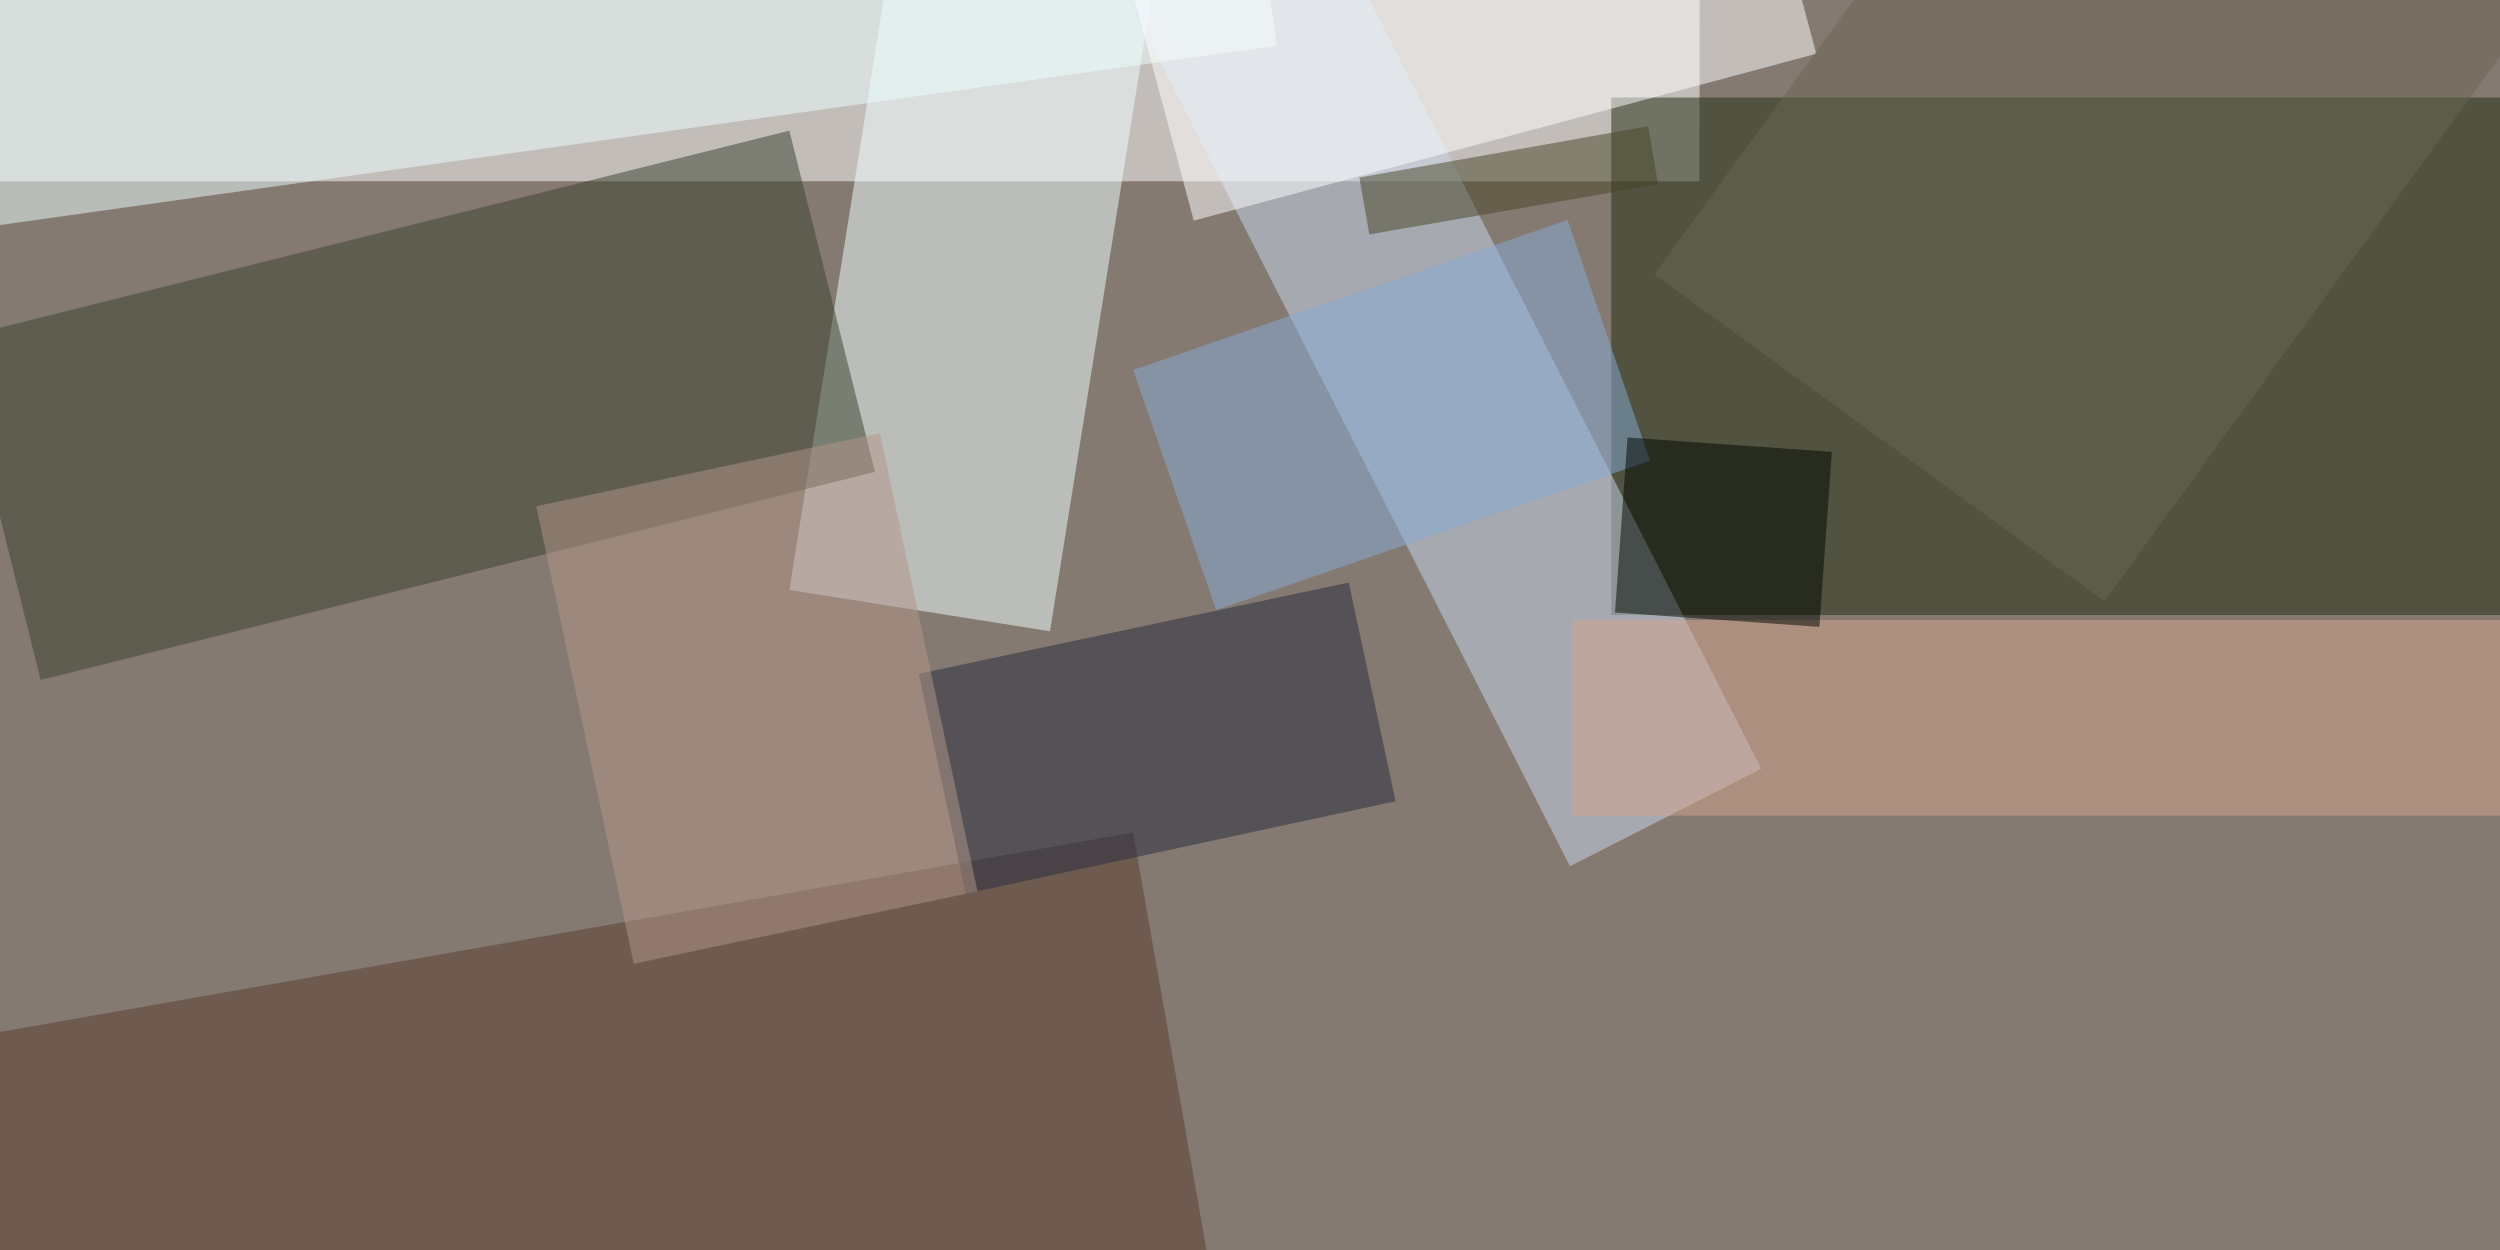 <svg xmlns="http://www.w3.org/2000/svg" viewBox="0 0 400 200"><path fill="#857a71" d="M0 0h400v200H0z"/><path fill="#fff" fill-opacity=".5" d="M271.9 29H-4.7v-56.3H272z"/><path fill="#1f2a0e" fill-opacity=".5" d="M257.8 98.4V15.6h198.4v82.8z"/><path fill="#f3ffff" fill-opacity=".5" d="M142.8-9l41.7 6.7L168 101l-41.7-6.6z"/><path fill="#38402f" fill-opacity=".5" d="M6.5 108.8L-7.1 54.2l133.4-33.3L140 75.5z"/><path fill="#5b3b2e" fill-opacity=".5" d="M-9.6 166.8l190.9-33.6 17.3 98.4L7.8 265.3z"/><path fill="#c8d8ee" fill-opacity=".5" d="M251.2 138.6L176-9l30.6-15.6L281.8 123z"/><path fill="#edffff" fill-opacity=".5" d="M-5.8-5.8l204.2-28.7 5.9 41.8L0 36z"/><path fill="#fff" fill-opacity=".5" d="M290.6 8.6L191 35.3 179.7-7l99.6-26.7z"/><path fill="#242b3f" fill-opacity=".5" d="M223.3 128.2L154.5 143l-7.5-35.2 68.8-14.6z"/><path fill="#d5a58d" fill-opacity=".5" d="M251.6 99.2h164v31.3h-164z"/><path fill="#b5968b" fill-opacity=".5" d="M156.4 142.6l-55 11.6L85.8 81l55-11.7z"/><path fill="#6a6654" fill-opacity=".5" d="M336.7 96.2l-72-52.3L333.6-51l72 52.3z"/><path fill="#87acd9" fill-opacity=".5" d="M250.8 35.2L264 73.7l-69.4 23.9-13.3-38.4z"/><path fill="#000700" fill-opacity=".5" d="M293.1 72.3l-2 28-32.7-2.3 2-28z"/><path fill="#474427" fill-opacity=".5" d="M217.5 28.4l46.2-8.2 1.6 9.3-46.2 8z"/></svg>